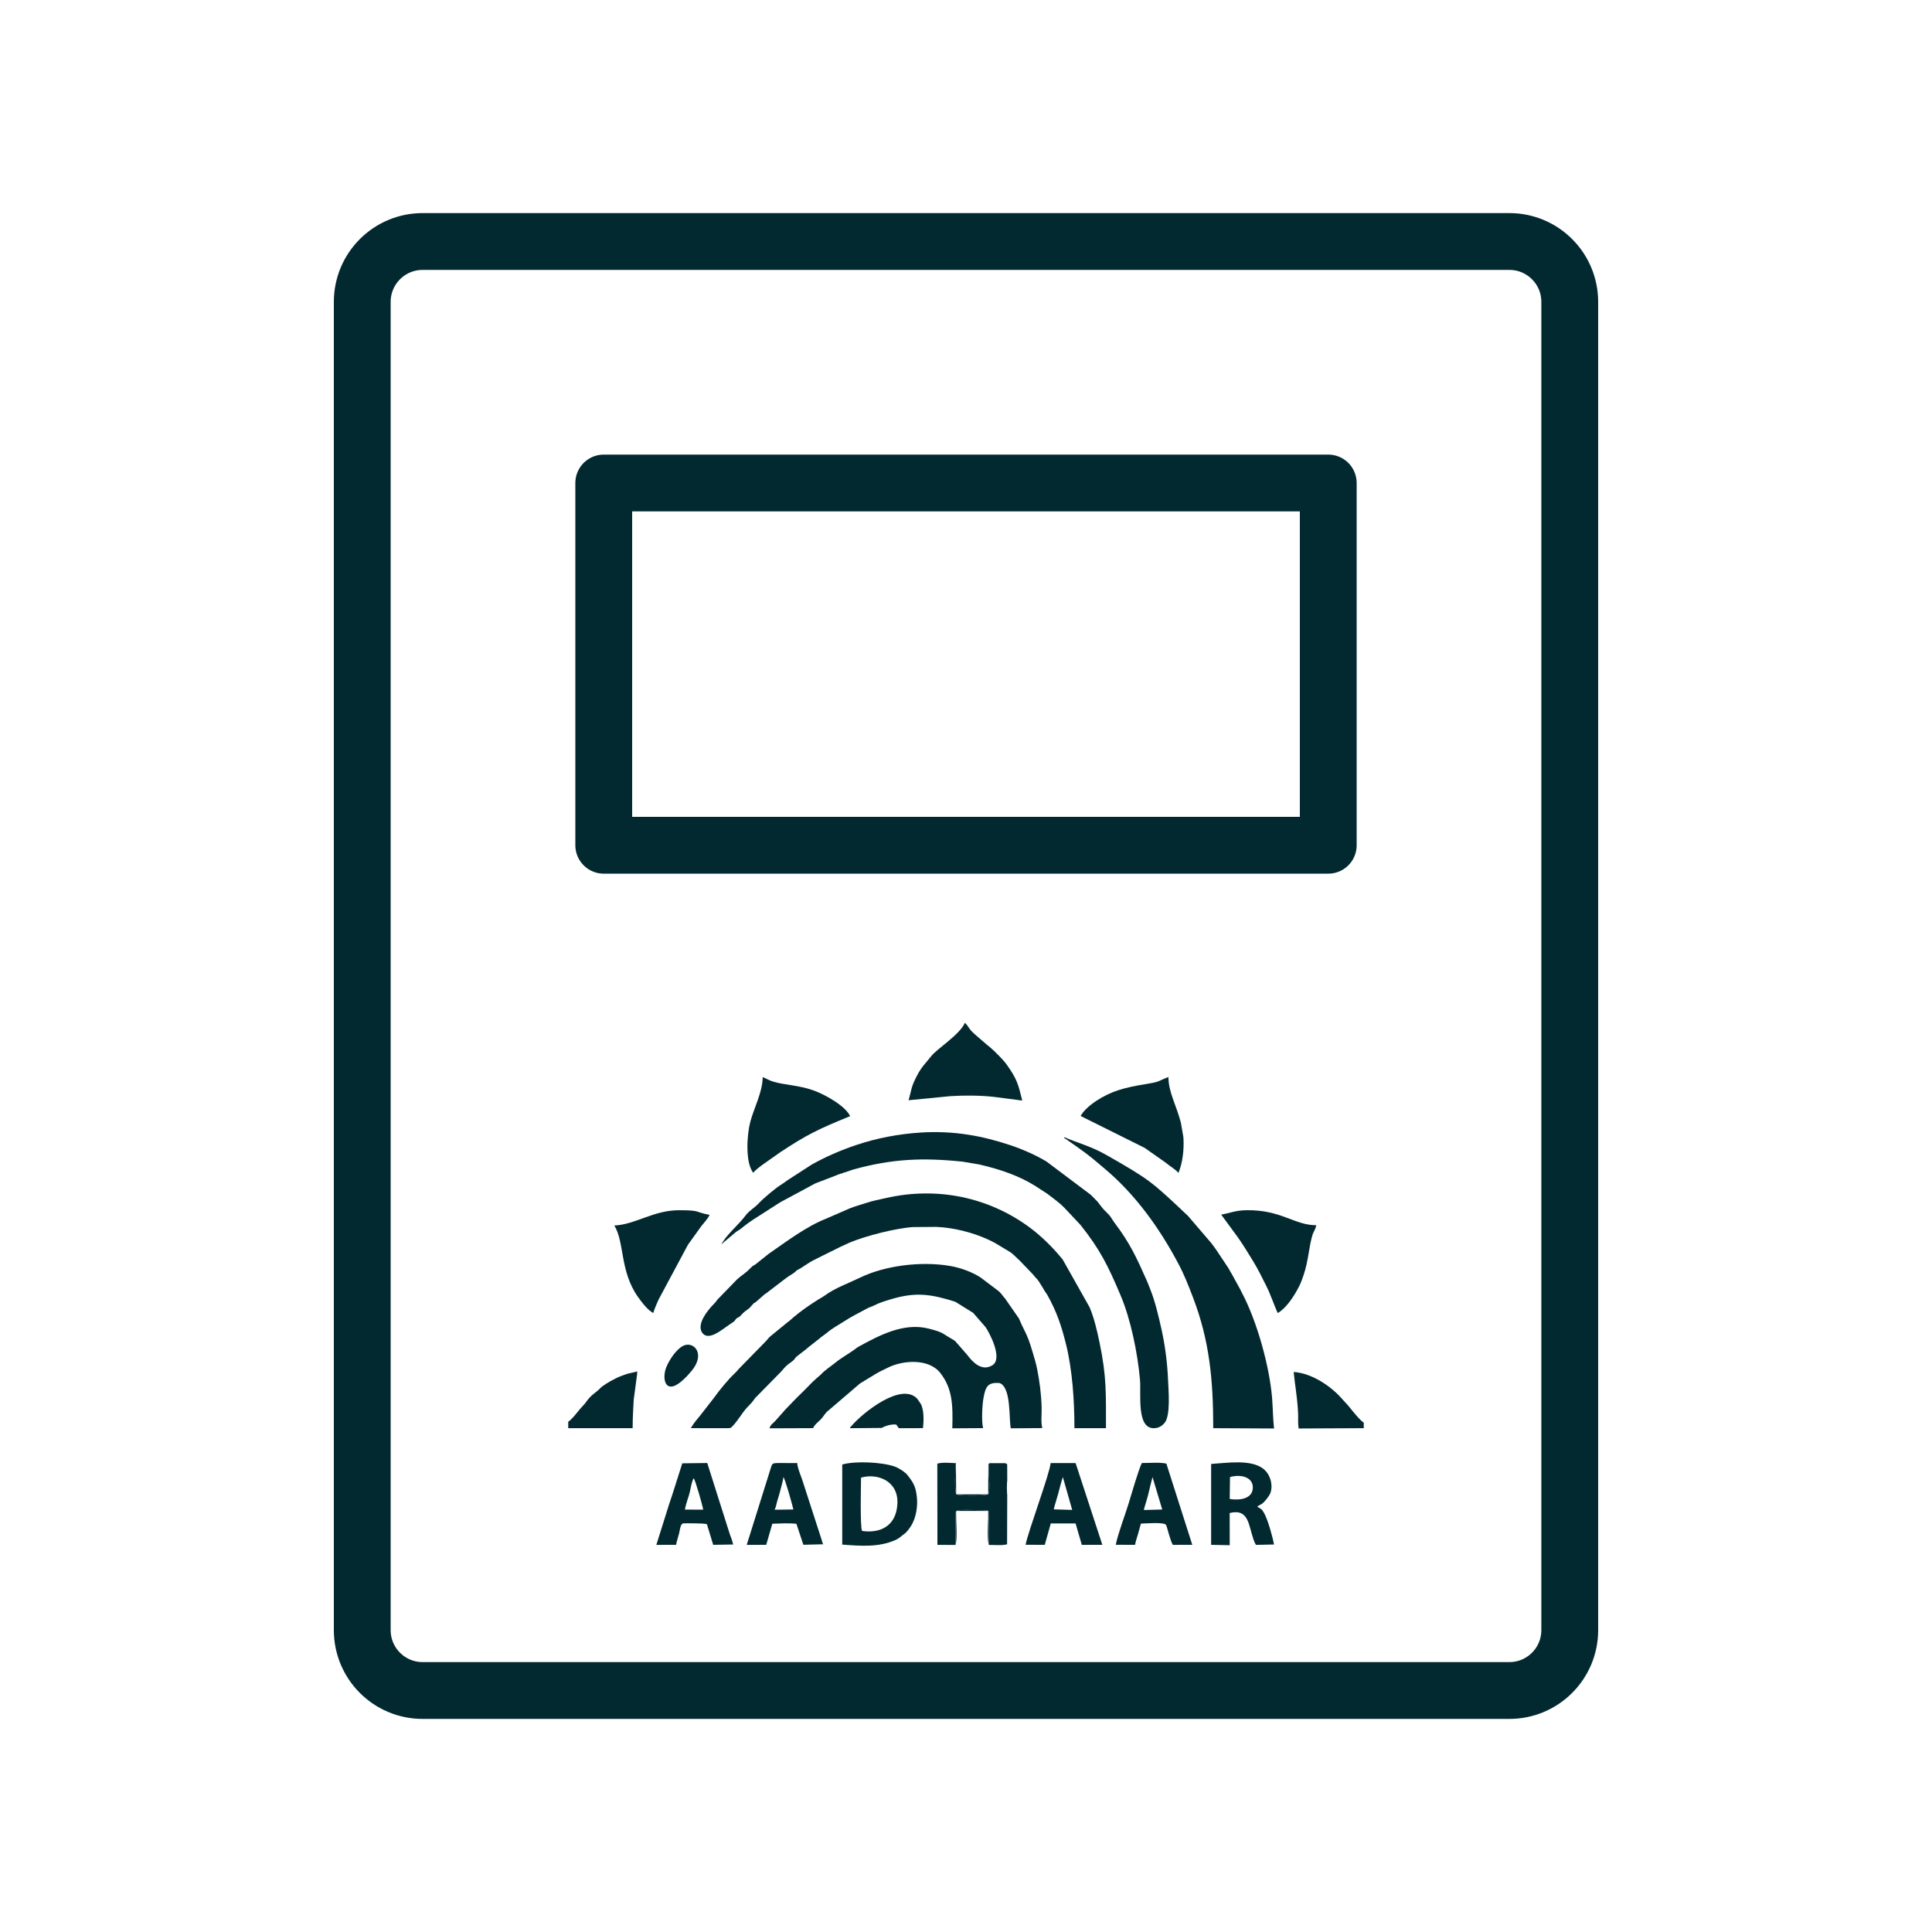 <svg width="68" height="68" viewBox="0 0 68 68" fill="none" xmlns="http://www.w3.org/2000/svg">
<g clip-path="url(#clip0_64_4499)">
<path d="M46.75 17H21.25V29.75H46.75V17Z" stroke="#032930" stroke-width="2" stroke-linecap="round" stroke-linejoin="round"/>
<path d="M55.25 57.375V10.625C55.25 9.451 54.299 8.5 53.125 8.5L14.875 8.5C13.701 8.5 12.75 9.451 12.75 10.625V57.375C12.75 58.549 13.701 59.5 14.875 59.5H53.125C54.299 59.5 55.25 58.549 55.25 57.375Z" stroke="#032930" stroke-width="2" stroke-linecap="round" stroke-linejoin="round"/>
<path fill-rule="evenodd" clip-rule="evenodd" d="M24.316 50.266L25.602 50.268C25.62 50.268 25.677 50.267 25.693 50.264C25.794 50.245 26.084 49.805 26.149 49.719C26.392 49.397 26.376 49.499 26.575 49.21L27.472 48.298C27.477 48.294 27.483 48.287 27.488 48.282C27.562 48.199 27.597 48.148 27.694 48.058C27.773 47.984 27.884 47.932 27.955 47.847C27.994 47.799 27.997 47.781 28.053 47.735C28.094 47.701 28.084 47.716 28.124 47.679L28.369 47.491C28.375 47.487 28.381 47.48 28.386 47.476L28.469 47.404C28.474 47.4 28.482 47.395 28.488 47.391L28.836 47.118C28.841 47.114 28.848 47.108 28.853 47.103C28.86 47.097 28.879 47.079 28.886 47.073L29.087 46.926C29.292 46.746 29.543 46.617 29.78 46.464C29.871 46.405 29.941 46.366 30.067 46.295L30.552 46.037C30.585 46.023 30.568 46.029 30.596 46.018C30.627 46.005 30.658 45.995 30.689 45.982C30.696 45.979 30.705 45.976 30.712 45.973L30.758 45.951C30.94 45.855 31.137 45.797 31.342 45.734C32.245 45.46 32.776 45.554 33.62 45.816L34.253 46.21L34.687 46.708C34.826 46.907 35.304 47.811 34.934 48.049C34.561 48.287 34.235 47.944 34.046 47.691L33.626 47.21C33.581 47.169 33.566 47.164 33.499 47.125C33.137 46.918 33.209 46.896 32.684 46.762C31.806 46.539 30.941 47.003 30.211 47.403C30.158 47.432 30.127 47.462 30.082 47.495C29.854 47.661 29.621 47.782 29.399 47.964C29.224 48.106 29.045 48.212 28.889 48.382C28.869 48.404 28.661 48.563 28.424 48.818C28.265 48.988 28.116 49.115 27.957 49.285L27.619 49.634C27.583 49.682 27.542 49.729 27.504 49.768L27.285 50.014C27.192 50.112 27.118 50.146 27.084 50.272L28.618 50.266C28.64 50.213 28.68 50.158 28.739 50.1L28.899 49.948C29.012 49.824 29.034 49.737 29.171 49.634L30.198 48.755C30.205 48.749 30.223 48.734 30.23 48.728C30.245 48.715 30.264 48.699 30.281 48.686L30.842 48.346C30.954 48.277 31.126 48.2 31.259 48.133C31.791 47.87 32.7 47.808 33.101 48.331C33.515 48.869 33.543 49.415 33.518 50.272L34.601 50.265C34.541 50.017 34.571 49.445 34.617 49.197C34.688 48.815 34.759 48.641 35.186 48.68C35.599 48.84 35.505 49.94 35.577 50.272L36.685 50.264C36.629 50.035 36.669 49.767 36.662 49.525C36.648 49.062 36.591 48.625 36.504 48.187C36.462 47.976 36.41 47.813 36.347 47.597C36.143 46.9 36.065 46.892 35.864 46.407L35.38 45.71C35.376 45.705 35.37 45.698 35.366 45.693C35.335 45.654 35.351 45.677 35.323 45.643C35.282 45.593 35.224 45.507 35.153 45.447L34.517 44.966C34.226 44.777 33.826 44.622 33.427 44.555C32.407 44.384 31.144 44.545 30.269 44.969C29.863 45.167 29.405 45.325 29.029 45.598C28.934 45.666 28.884 45.686 28.798 45.74C28.518 45.916 28.17 46.154 27.93 46.363C27.861 46.423 27.788 46.492 27.724 46.535L27.109 47.038C27.048 47.09 26.993 47.174 26.93 47.233L26.008 48.176C25.952 48.246 25.891 48.309 25.825 48.371C25.624 48.56 25.297 48.961 25.144 49.179L24.653 49.811C24.536 49.953 24.407 50.098 24.316 50.266Z" fill="#032930"/>
<path fill-rule="evenodd" clip-rule="evenodd" d="M37.816 50.268L38.927 50.267C38.924 49.052 38.954 48.471 38.702 47.261C38.608 46.808 38.51 46.388 38.349 46.009L37.405 44.334C37.089 43.941 36.682 43.533 36.274 43.227C34.822 42.138 32.984 41.752 31.17 42.17C30.95 42.221 30.728 42.26 30.523 42.329C30.329 42.395 30.117 42.446 29.911 42.53L29.067 42.897C28.386 43.163 27.669 43.706 27.061 44.126L26.611 44.485C26.5 44.574 26.546 44.493 26.383 44.663C26.229 44.823 26.053 44.921 25.941 45.031L25.253 45.74C25.209 45.793 25.207 45.812 25.157 45.862C24.943 46.075 24.477 46.613 24.73 46.927C24.952 47.202 25.433 46.779 25.542 46.714L25.838 46.508C25.923 46.422 25.82 46.524 25.878 46.456C25.997 46.315 25.957 46.43 26.097 46.275C26.252 46.103 26.325 46.108 26.431 45.981C26.605 45.773 26.52 45.912 26.641 45.793L26.903 45.563C26.963 45.515 26.91 45.562 26.961 45.525L27.543 45.079C27.643 45.01 27.672 44.976 27.778 44.908L27.933 44.809C27.939 44.805 27.946 44.8 27.952 44.796C28.035 44.733 27.997 44.731 28.144 44.656C28.15 44.653 28.159 44.65 28.165 44.647L28.509 44.425C28.607 44.362 28.683 44.338 28.774 44.285L29.584 43.882C29.689 43.839 29.771 43.794 29.865 43.753C30.463 43.492 31.574 43.222 32.138 43.189L32.953 43.183C33.556 43.206 34.232 43.378 34.76 43.619C34.877 43.673 34.941 43.706 35.032 43.755L35.536 44.058C35.67 44.142 35.774 44.266 35.903 44.382L36.359 44.857C36.501 45.047 36.463 44.925 36.699 45.318C36.732 45.373 36.739 45.392 36.769 45.44C36.818 45.519 36.829 45.518 36.858 45.57C37.192 46.165 37.362 46.669 37.523 47.325C37.744 48.224 37.816 49.29 37.816 50.268Z" fill="#032930"/>
<path fill-rule="evenodd" clip-rule="evenodd" d="M25.394 43.801L25.446 43.751C25.486 43.713 25.46 43.73 25.506 43.697L25.879 43.382C25.945 43.33 25.937 43.336 26.007 43.296C26.084 43.252 26.239 43.101 26.49 42.939L27.44 42.33C27.445 42.326 27.453 42.322 27.459 42.318L28.694 41.653L29.41 41.378C29.438 41.367 29.471 41.351 29.499 41.341L30.04 41.161C31.403 40.785 32.483 40.74 33.884 40.887L34.468 40.986C35.167 41.146 35.865 41.379 36.445 41.746L36.862 42.017C37.079 42.186 37.281 42.321 37.474 42.522L38.031 43.115C38.716 43.979 38.99 44.527 39.444 45.6C39.788 46.414 40.036 47.578 40.124 48.564C40.17 49.075 39.978 50.373 40.688 50.261C40.817 50.241 40.91 50.174 40.985 50.088C41.209 49.83 41.127 48.939 41.11 48.536C41.086 47.973 41.007 47.362 40.889 46.824C40.783 46.347 40.66 45.815 40.489 45.388L40.386 45.125C40.006 44.271 39.783 43.77 39.216 43.021L39.095 42.839C39.022 42.727 38.896 42.632 38.809 42.527L38.624 42.288C38.539 42.199 38.481 42.142 38.393 42.054L36.83 40.879C36.466 40.663 36.016 40.459 35.555 40.305C34.566 39.974 33.558 39.79 32.419 39.861C31.642 39.909 30.865 40.056 30.135 40.301C29.608 40.478 29.054 40.715 28.562 40.994L27.731 41.531C27.622 41.609 27.584 41.64 27.455 41.722C27.276 41.837 26.87 42.174 26.71 42.348C26.558 42.513 26.369 42.606 26.229 42.797C26.012 43.092 25.507 43.52 25.394 43.801Z" fill="#032930"/>
<path fill-rule="evenodd" clip-rule="evenodd" d="M38.981 40.674C38.377 40.328 37.978 40.25 37.464 40.026C37.449 40.09 37.465 40.048 37.511 40.087L37.951 40.396C38.386 40.706 38.487 40.803 38.887 41.139C39.962 42.042 40.818 43.233 41.483 44.494C41.679 44.863 41.831 45.25 41.989 45.665C42.568 47.178 42.702 48.554 42.702 50.267L44.842 50.278C44.803 49.926 44.8 49.531 44.773 49.199C44.68 48.075 44.24 46.512 43.732 45.541C43.691 45.462 43.67 45.419 43.635 45.35L43.349 44.83C43.292 44.747 43.287 44.719 43.247 44.651L42.812 43.997C42.74 43.896 42.667 43.788 42.592 43.704L41.814 42.797C40.516 41.567 40.447 41.514 38.981 40.674Z" fill="#032930"/>
<path fill-rule="evenodd" clip-rule="evenodd" d="M38.035 39.276C38.042 39.281 38.052 39.28 38.056 39.29L40.287 40.401L41.039 40.929C41.043 40.932 41.05 40.939 41.054 40.943C41.2 41.063 41.362 41.149 41.478 41.283C41.622 40.927 41.676 40.483 41.655 40.085C41.651 40.008 41.651 40.03 41.644 39.98L41.564 39.521C41.412 38.916 41.125 38.447 41.125 37.907C40.704 38.069 40.875 38.067 40.294 38.162C39.954 38.217 39.673 38.273 39.373 38.367C38.864 38.527 38.248 38.904 38.035 39.276Z" fill="#032930"/>
<path fill-rule="evenodd" clip-rule="evenodd" d="M21.622 43.134C21.987 43.729 21.811 44.735 22.452 45.645C22.56 45.799 22.82 46.146 22.996 46.21C23.016 46.107 23.132 45.851 23.175 45.75L24.206 43.825C24.21 43.819 24.214 43.811 24.217 43.806L24.688 43.151C24.776 43.039 24.931 42.876 24.974 42.76C24.415 42.65 24.678 42.596 23.889 42.596C23.005 42.596 22.36 43.101 21.622 43.134Z" fill="#032930"/>
<path fill-rule="evenodd" clip-rule="evenodd" d="M31.978 38.725L33.45 38.581C33.949 38.549 34.516 38.554 34.986 38.607L35.98 38.736C35.841 38.171 35.798 37.983 35.445 37.488C35.359 37.368 35.296 37.298 35.173 37.172C34.861 36.849 34.842 36.87 34.554 36.614C34.457 36.526 34.355 36.448 34.236 36.334C34.117 36.221 34.087 36.14 34.016 36.054L33.98 36.018C33.976 36.013 33.967 36.006 33.96 36C33.788 36.408 32.98 36.917 32.787 37.16C32.58 37.42 32.438 37.55 32.286 37.838C32.054 38.278 32.094 38.329 31.978 38.725Z" fill="#032930"/>
<path fill-rule="evenodd" clip-rule="evenodd" d="M26.512 41.281C26.567 41.192 26.769 41.046 26.865 40.976L27.47 40.55C28.39 39.943 28.773 39.754 29.921 39.285C29.767 38.937 29.053 38.526 28.619 38.374C28.114 38.196 27.612 38.188 27.234 38.076C27.063 38.026 26.978 37.962 26.845 37.911C26.837 38.453 26.536 38.992 26.405 39.496C26.288 39.947 26.225 40.911 26.512 41.281Z" fill="#032930"/>
<path fill-rule="evenodd" clip-rule="evenodd" d="M42.982 42.751L43.557 43.534C43.749 43.802 43.904 44.064 44.092 44.367C44.264 44.643 44.437 44.996 44.569 45.26C44.728 45.575 44.86 45.985 44.973 46.214C45.27 46.047 45.548 45.62 45.713 45.297C45.79 45.148 45.82 45.057 45.875 44.9C45.965 44.641 46.02 44.36 46.064 44.088C46.207 43.21 46.256 43.433 46.329 43.124C45.551 43.124 45.101 42.576 43.863 42.595C43.481 42.601 43.284 42.699 42.982 42.751Z" fill="#032930"/>
<path fill-rule="evenodd" clip-rule="evenodd" d="M30.342 53.884C30.266 53.747 30.306 52.157 30.306 52.008C30.875 51.842 31.631 52.117 31.585 52.937C31.54 53.733 30.956 53.974 30.342 53.884ZM29.644 54.365C30.308 54.415 30.929 54.462 31.508 54.207C31.682 54.13 31.689 54.082 31.822 53.994C31.908 53.937 32.007 53.8 32.066 53.706C32.255 53.41 32.311 52.972 32.266 52.651C32.256 52.578 32.245 52.497 32.228 52.433C32.164 52.2 32.064 52.079 31.939 51.916C31.86 51.813 31.622 51.663 31.49 51.617C31.047 51.462 30.11 51.413 29.644 51.546L29.644 54.365Z" fill="#032930"/>
<path fill-rule="evenodd" clip-rule="evenodd" d="M43.292 51.988C43.662 51.88 44.11 51.981 44.095 52.373C44.081 52.744 43.658 52.819 43.282 52.759L43.292 51.988ZM44.249 53.027C44.301 52.987 44.355 52.971 44.418 52.927C44.523 52.853 44.671 52.652 44.707 52.566C44.814 52.309 44.733 51.903 44.458 51.692C44.018 51.357 43.194 51.49 42.628 51.526L42.628 54.373L43.282 54.386L43.281 53.253C43.959 53.088 43.94 53.68 44.124 54.2C44.127 54.208 44.159 54.286 44.159 54.287L44.204 54.375L44.842 54.361C44.815 54.191 44.633 53.493 44.486 53.243C44.398 53.094 44.394 53.124 44.249 53.027Z" fill="#032930"/>
<path fill-rule="evenodd" clip-rule="evenodd" d="M33.632 54.377C33.632 54.072 33.633 53.767 33.632 53.463C33.63 53.099 33.476 53.139 34.656 53.154C34.869 53.157 34.805 53.236 34.804 53.463C34.802 53.767 34.804 54.072 34.804 54.377C34.992 54.372 35.277 54.406 35.446 54.353L35.451 52.715C35.453 52.616 35.451 52.629 35.446 52.557C35.438 52.436 35.436 52.311 35.444 52.19C35.45 52.082 35.449 52.202 35.452 52.089L35.451 51.812C35.451 51.747 35.451 51.688 35.45 51.647C35.45 51.636 35.45 51.581 35.45 51.578C35.448 51.537 35.463 51.523 35.37 51.498L34.822 51.498C34.758 51.798 34.882 52.361 34.781 52.595C34.65 52.651 33.786 52.651 33.654 52.595C33.595 52.456 33.615 51.692 33.645 51.498C33.438 51.49 33.175 51.462 32.99 51.515L32.994 54.374L33.632 54.377Z" fill="#032930"/>
<path fill-rule="evenodd" clip-rule="evenodd" d="M40.258 53.147C40.307 52.952 40.382 52.745 40.427 52.545C40.471 52.347 40.516 52.182 40.565 51.989L40.907 53.13L40.258 53.147ZM39.95 54.373C39.972 54.243 40.023 54.107 40.057 53.984C40.09 53.864 40.126 53.743 40.156 53.626C40.302 53.623 40.979 53.565 41.04 53.672C41.083 53.747 41.184 54.22 41.28 54.374L41.965 54.373L41.052 51.513C40.779 51.46 40.472 51.496 40.191 51.493C40.086 51.677 39.806 52.649 39.721 52.925C39.585 53.371 39.369 53.915 39.27 54.371L39.95 54.373Z" fill="#032930"/>
<path fill-rule="evenodd" clip-rule="evenodd" d="M24.107 53.132C24.145 52.9 24.238 52.703 24.285 52.489C24.315 52.347 24.348 52.137 24.418 52.028C24.48 52.124 24.725 52.977 24.752 53.135L24.107 53.132ZM23.796 54.373C23.822 54.226 23.866 54.118 23.902 53.97C23.935 53.836 23.944 53.645 24.045 53.618C24.052 53.616 24.77 53.605 24.881 53.647L25.102 54.373L25.806 54.361C25.779 54.248 25.736 54.115 25.687 53.999L24.893 51.493L24.014 51.504L23.669 52.589C23.629 52.701 23.589 52.823 23.552 52.939L23.101 54.374L23.796 54.373Z" fill="#032930"/>
<path fill-rule="evenodd" clip-rule="evenodd" d="M37.088 53.124C37.132 52.943 37.217 52.681 37.251 52.552C37.303 52.359 37.348 52.166 37.409 51.989L37.738 53.144L37.088 53.124ZM36.983 53.621L37.857 53.62L38.076 54.374L38.799 54.373L37.858 51.496L36.979 51.495C36.942 51.883 36.202 53.859 36.096 54.371L36.773 54.373L36.983 53.621Z" fill="#032930"/>
<path fill-rule="evenodd" clip-rule="evenodd" d="M27.264 53.137C27.33 52.995 27.307 52.997 27.358 52.826C27.39 52.723 27.416 52.641 27.442 52.543C27.467 52.446 27.575 52.064 27.572 51.988C27.636 52.058 27.88 52.939 27.925 53.129L27.264 53.137ZM27.183 53.63C27.474 53.621 27.743 53.604 28.03 53.631L28.276 54.371L28.975 54.353C28.945 54.3 28.935 54.254 28.917 54.188L28.271 52.193C28.222 52.015 28.072 51.695 28.058 51.494C27.106 51.505 27.213 51.433 27.122 51.693L26.282 54.375L26.969 54.373L27.183 53.63Z" fill="#032930"/>
<path fill-rule="evenodd" clip-rule="evenodd" d="M48 50.267V50.072C47.861 49.989 47.602 49.657 47.494 49.523C47.395 49.402 47.338 49.355 47.243 49.244C46.874 48.814 46.194 48.333 45.533 48.289C45.578 48.76 45.654 49.119 45.687 49.7C45.698 49.897 45.677 50.086 45.709 50.278L48 50.267Z" fill="#032930"/>
<path fill-rule="evenodd" clip-rule="evenodd" d="M20 50.041V50.267L22.267 50.268C22.267 49.884 22.29 49.577 22.304 49.273L22.425 48.36C22.428 48.333 22.427 48.295 22.427 48.267C22.306 48.311 22.172 48.32 22.028 48.37C21.864 48.428 21.795 48.453 21.653 48.524C21.528 48.586 21.423 48.646 21.318 48.714C21.112 48.847 21.16 48.843 21.028 48.952C20.892 49.064 20.851 49.086 20.745 49.198C20.655 49.294 20.619 49.377 20.508 49.489C20.357 49.643 20.169 49.927 20 50.041Z" fill="#032930"/>
<path fill-rule="evenodd" clip-rule="evenodd" d="M31.036 50.258C31.036 50.258 31.262 50.118 31.542 50.138L31.636 50.268L32.484 50.266C32.515 50.033 32.528 49.64 32.412 49.42C32.397 49.392 32.294 49.242 32.286 49.234C31.736 48.633 30.38 49.705 29.959 50.2C29.893 50.276 29.938 50.221 29.915 50.268L31.036 50.258Z" fill="#032930"/>
<path fill-rule="evenodd" clip-rule="evenodd" d="M24.056 47.363C23.809 47.476 23.555 47.868 23.454 48.114C23.279 48.539 23.422 49.184 24.102 48.512C24.12 48.494 24.133 48.482 24.151 48.464C24.156 48.46 24.162 48.453 24.167 48.448C24.172 48.444 24.178 48.437 24.182 48.433L24.355 48.235C24.834 47.644 24.42 47.197 24.056 47.363Z" fill="#032930"/>
<path fill-rule="evenodd" clip-rule="evenodd" d="M33.632 54.377C33.707 54.147 33.642 53.483 33.654 53.179L34.781 53.179C34.793 53.483 34.728 54.147 34.804 54.377C34.804 54.072 34.802 53.767 34.804 53.463C34.805 53.236 34.869 53.157 34.656 53.154C33.476 53.139 33.63 53.099 33.632 53.463C33.633 53.767 33.632 54.072 33.632 54.377Z" fill="#032930"/>
<path fill-rule="evenodd" clip-rule="evenodd" d="M33.654 52.595C33.785 52.651 34.65 52.651 34.781 52.595C34.882 52.361 34.758 51.798 34.822 51.498C34.789 51.544 34.804 51.496 34.787 51.569L34.781 52.595H33.654L33.645 51.498C33.615 51.692 33.595 52.456 33.654 52.595Z" fill="#032930"/>
</g>
<defs>
<clipPath id="clip0_64_4499">
<rect width="68" height="68" fill="white"/>
</clipPath>
</defs>
</svg>
